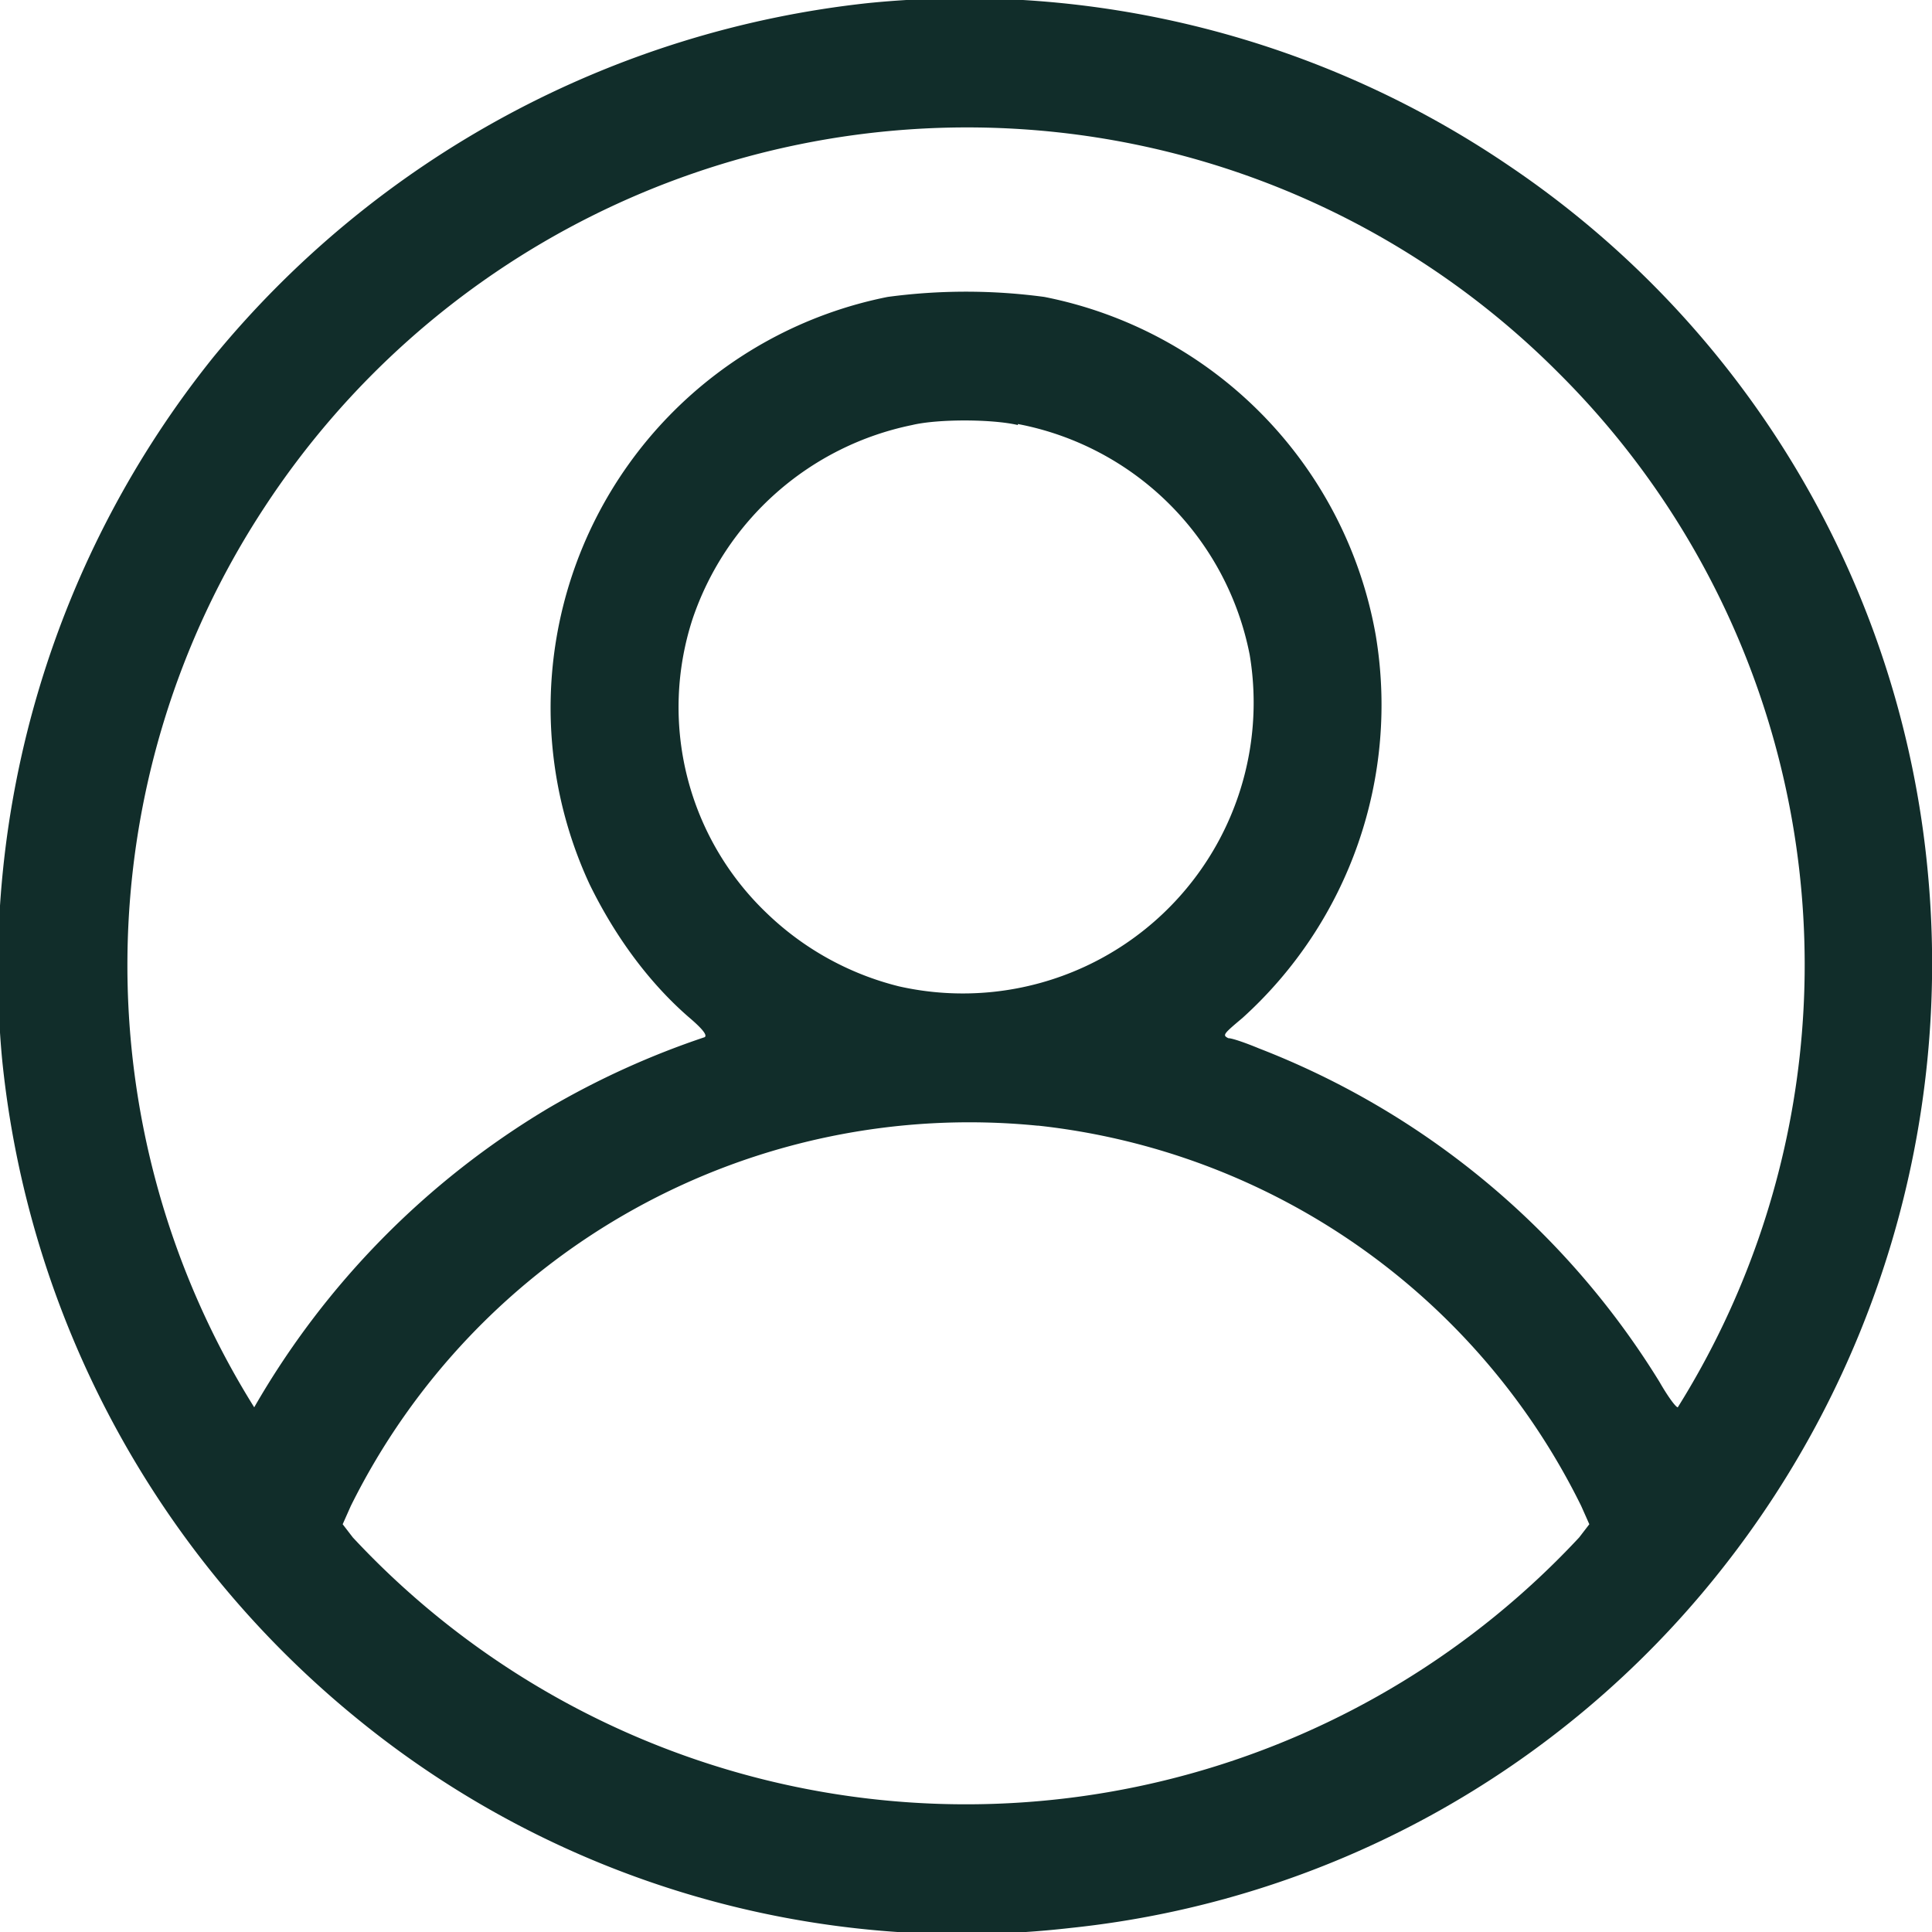 <svg xmlns="http://www.w3.org/2000/svg" width="19" height="19" fill="none"><path fill="#112D2A" d="M8.54.03A9.67 9.67 0 0 0 2.1 3.51a9.61 9.61 0 0 0-2.08 6.9 9.6 9.6 0 0 0 3.49 6.49 9.4 9.4 0 0 0 7.02 2.06 9.4 9.4 0 0 0 6.38-3.5 9.6 9.6 0 0 0 2.05-6.87 9.43 9.43 0 0 0-4.12-6.96A9.52 9.52 0 0 0 8.54.03Zm1.5 1.24a8.2 8.2 0 0 1 5.29 2.4 8.21 8.21 0 0 1 1.17 10.17c-.02 0-.1-.11-.18-.25a8.03 8.03 0 0 0-3.94-3.28c-.12-.05-.26-.1-.3-.1-.06-.03-.05-.04.14-.2a4.15 4.15 0 0 0 1.31-3.76 4.12 4.12 0 0 0-3.26-3.33 5.78 5.78 0 0 0-1.54 0A4.12 4.12 0 0 0 5.8 8.7c.25.51.58.96.97 1.3.13.11.19.18.16.2a8.18 8.18 0 0 0-1.54.7 8.16 8.16 0 0 0-2.89 2.94 8.2 8.2 0 0 1 .1-8.85 8.26 8.26 0 0 1 7.44-3.72Zm-.03 2.9a2.87 2.87 0 0 1 2.28 2.27A2.86 2.86 0 0 1 8.84 9.7a2.87 2.87 0 0 1-1.3-.72 2.8 2.8 0 0 1-.73-2.89 2.89 2.89 0 0 1 2.16-1.91c.25-.06.78-.06 1.04 0Zm.2 6.9a6.77 6.77 0 0 1 5.34 3.74l.08.18-.1.13a8.24 8.24 0 0 1-12.06 0l-.1-.13.08-.18a6.79 6.79 0 0 1 6.75-3.74Z"/></svg>